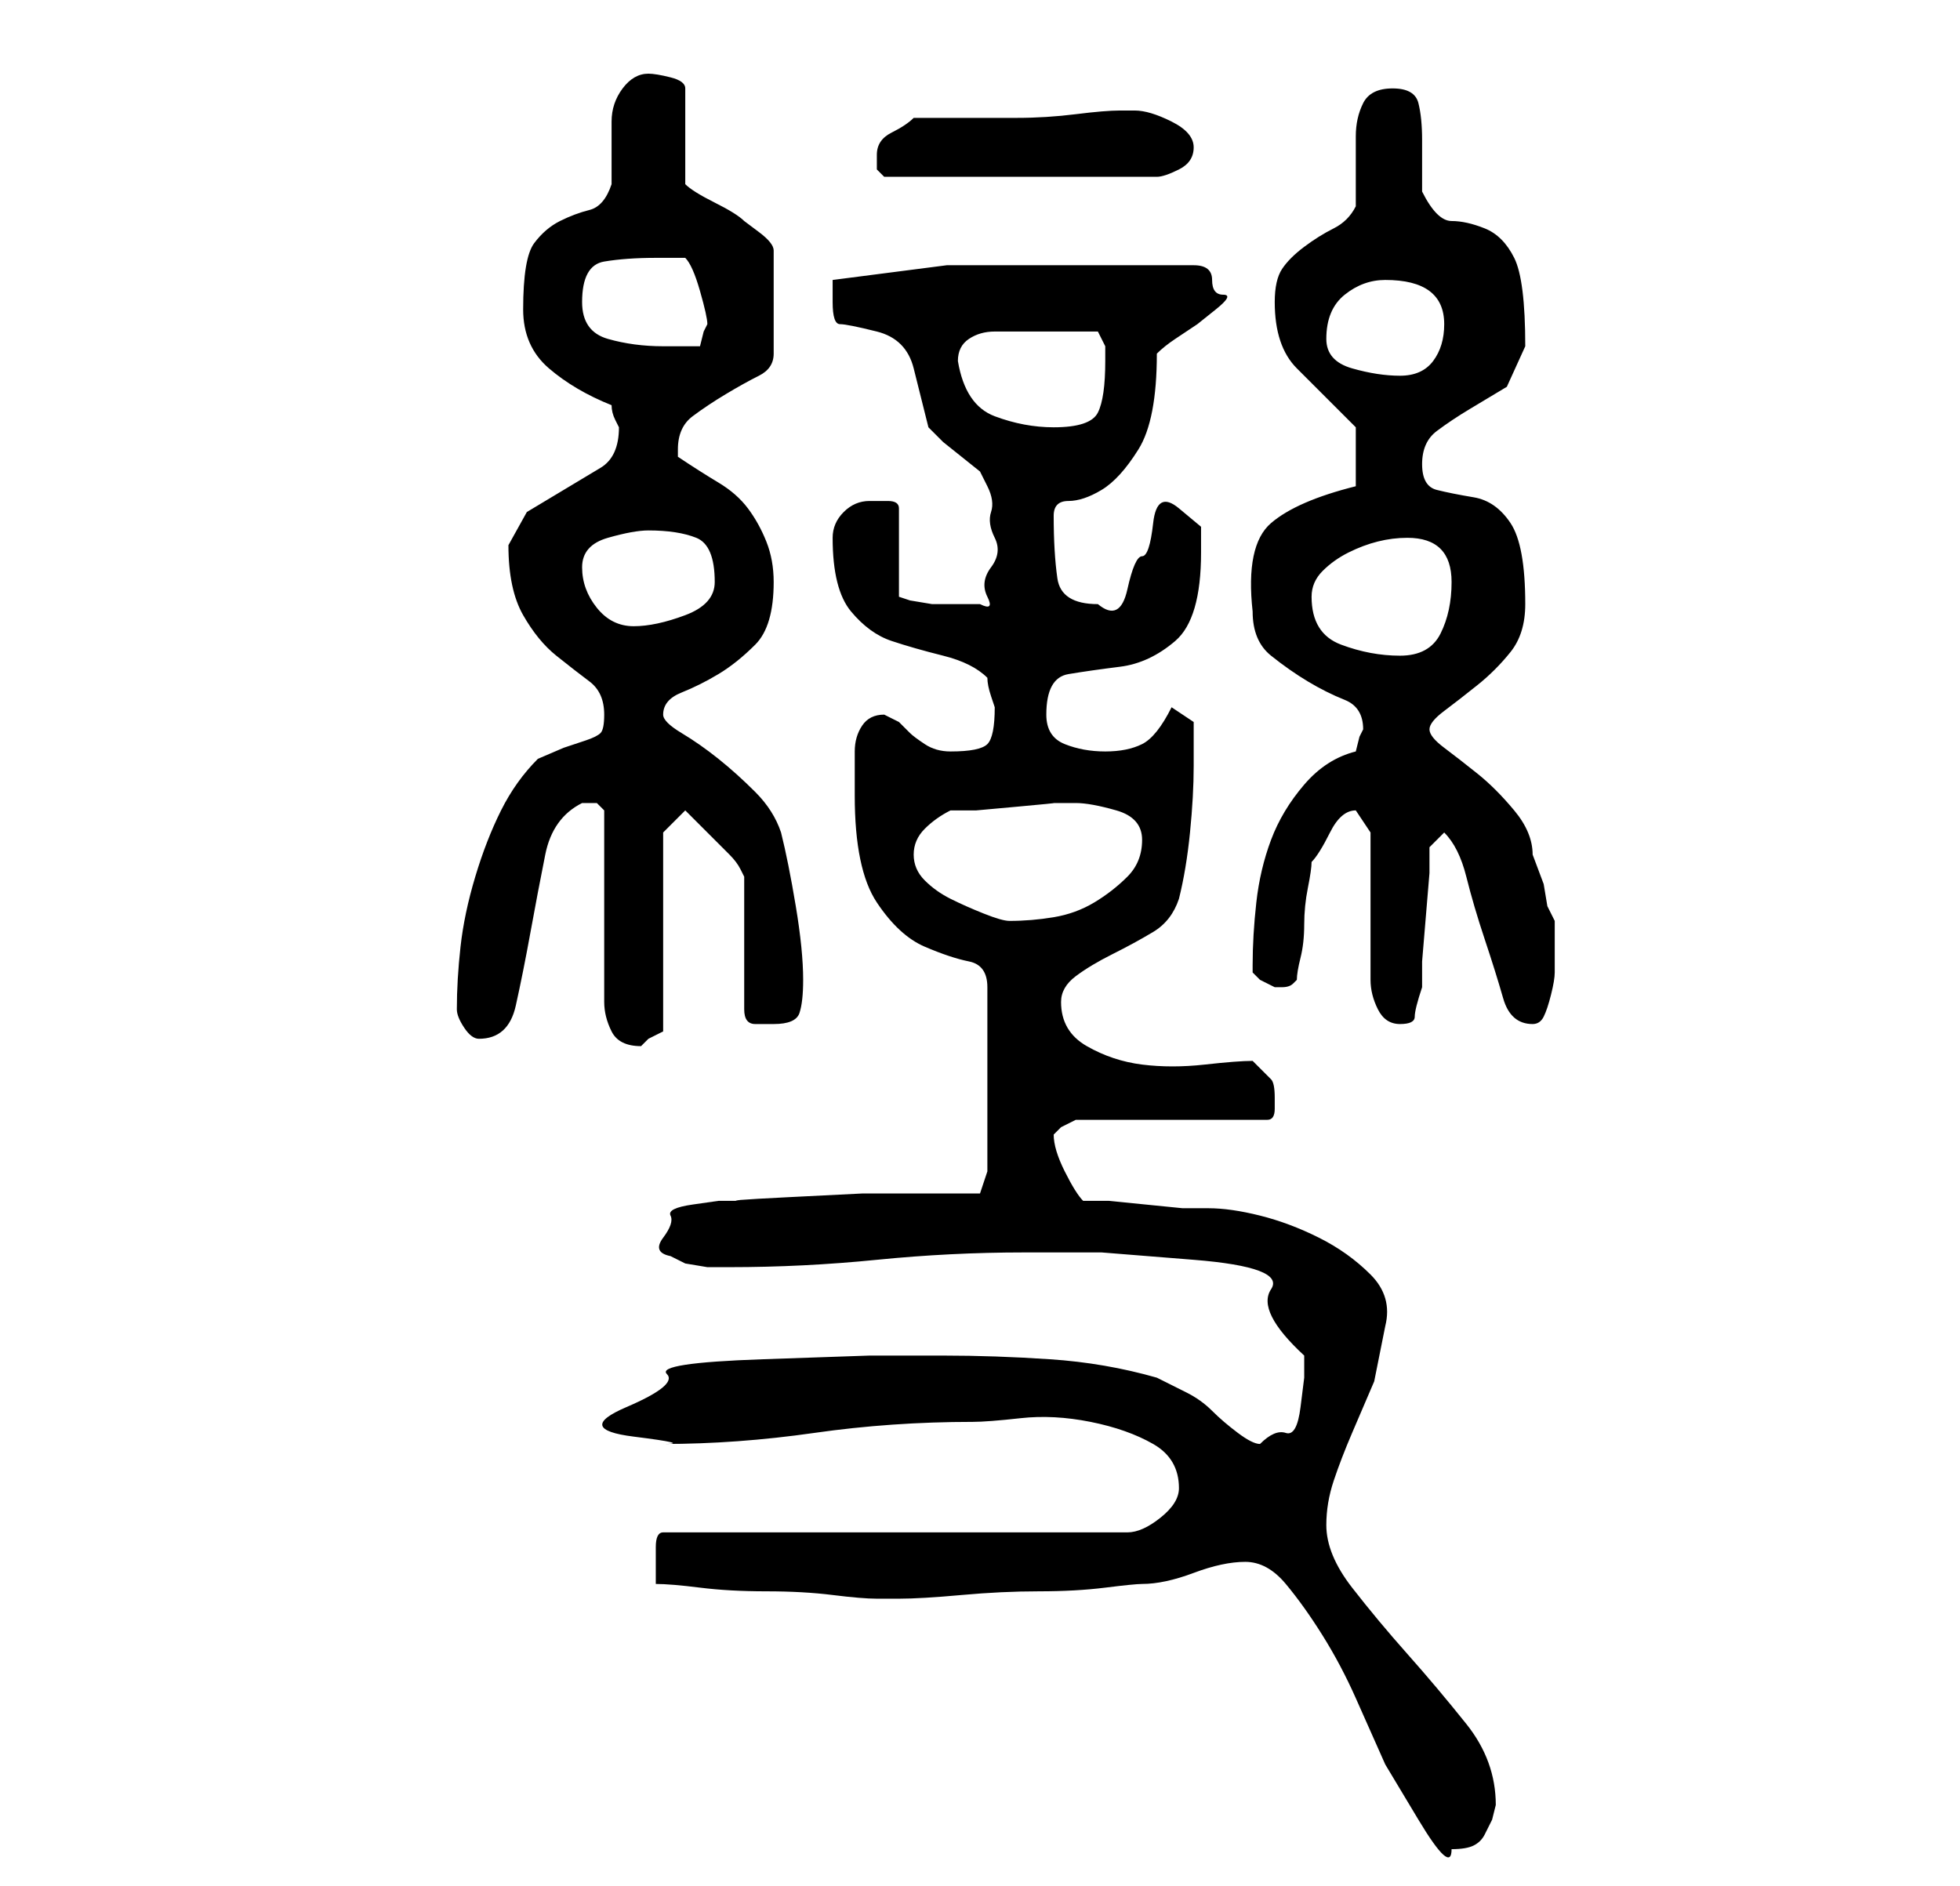 <?xml version="1.0" standalone="no"?>
<!DOCTYPE svg PUBLIC "-//W3C//DTD SVG 1.1//EN" "http://www.w3.org/Graphics/SVG/1.1/DTD/svg11.dtd" >
<svg xmlns="http://www.w3.org/2000/svg" xmlns:xlink="http://www.w3.org/1999/xlink" version="1.1" viewBox="-10 0 266 256">
   <path fill="currentColor"
d="M159 212q3 0 5.5 3t5 7t4.5 8.5l4 9t4.5 7.5t4.5 4q2 0 3 -0.5t1.5 -1.5l1 -2t0.5 -2q0 -6 -4 -11t-8 -9.5t-7.5 -9t-3.5 -8.5q0 -3 1 -6t2.5 -6.5l3 -7t1.5 -7.5q1 -4 -2 -7t-7 -5t-8 -3t-7 -1h-3.5t-5 -0.5t-5 -0.5h-3.5q-1 -1 -2.5 -4t-1.5 -5l1 -1t2 -1h26
q1 0 1 -1.5v-1.5q0 -2 -0.5 -2.5l-2.5 -2.5q-2 0 -6.5 0.5t-8.5 0t-7.5 -2.5t-3.5 -6q0 -2 2 -3.5t5 -3t5.5 -3t3.5 -4.5q1 -4 1.5 -9t0.5 -9v-4v-2l-3 -2q-2 4 -4 5t-5 1t-5.5 -1t-2.5 -4q0 -5 3 -5.5t7 -1t7.5 -3.5t3.5 -12v-3.5t-3 -2.5t-3.5 2t-1.5 4.5t-2 4.5t-4 2
q-5 0 -5.5 -3.5t-0.5 -8.5q0 -2 2 -2t4.5 -1.5t5 -5.5t2.5 -13q1 -1 2.5 -2l3 -2t2.5 -2t1 -2t-1.5 -2t-2.5 -2h-4h-5.5h-5.5h-3h-15.5t-15.5 2v1v2q0 3 1 3t5 1t5 5l2 8l2 2t2.5 2t2.5 2t1 2t0.5 3.5t0.5 3.5t-0.5 4t-0.5 4t-1 1h-2h-2h-2.5t-3 -0.5l-1.5 -0.5v-12
q0 -1 -1.5 -1h-2.5q-2 0 -3.5 1.5t-1.5 3.5q0 7 2.5 10t5.5 4t7 2t6 3q0 1 0.5 2.5l0.5 1.5q0 4 -1 5t-5 1q-2 0 -3.5 -1t-2 -1.5l-1.5 -1.5t-2 -1q-2 0 -3 1.5t-1 3.5v3v3q0 10 3 14.5t6.5 6t6 2t2.5 3.5v25l-1 3h-6.5h-9.5t-10 0.5t-6 0.5h-3.5t-3.5 0.5t-3 1.5t-1 3
t1 2.5l2 1t3 0.5h3q10 0 20 -1t20 -1h10.5t12.5 1t10.5 4t4.5 9v3t-0.5 4t-2 3.5t-3.5 1.5q-1 0 -3 -1.5t-3.5 -3t-3.5 -2.5l-4 -2q-7 -2 -14.5 -2.5t-14.5 -0.5h-10t-14.5 0.5t-13 2t-5.5 4.5t1 4t4 1q10 0 20.5 -1.5t21.5 -1.5q2 0 6.5 -0.5t9.5 0.5t8.5 3t3.5 6
q0 2 -2.5 4t-4.5 2h-63q-1 0 -1 2v3v1v1q2 0 6 0.5t9 0.5t9 0.5t6 0.5h1h2q3 0 8.5 -0.5t10.5 -0.5t9 -0.5t5 -0.5q3 0 7 -1.5t7 -1.5zM70 109h1l0.5 0.5l0.5 0.5v26q0 2 1 4t4 2l0.5 -0.5l0.5 -0.5l1 -0.5l1 -0.5v-27l3 -3l6 6q1 1 1.5 2l0.5 1v18q0 2 1.5 2h2.5
q3 0 3.5 -1.5t0.5 -4.5q0 -4 -1 -10t-2 -10q-1 -3 -3.5 -5.5t-5 -4.5t-5 -3.5t-2.5 -2.5q0 -2 2.5 -3t5 -2.5t5 -4t2.5 -8.5q0 -3 -1 -5.5t-2.5 -4.5t-4 -3.5t-5.5 -3.5v-1q0 -3 2 -4.5t4.5 -3t4.5 -2.5t2 -3v-14q0 -1 -2 -2.5l-2 -1.5q-1 -1 -4 -2.5t-4 -2.5v-13
q0 -1 -2 -1.5t-3 -0.5q-2 0 -3.5 2t-1.5 4.5v5v3.5q-1 3 -3 3.5t-4 1.5t-3.5 3t-1.5 9q0 5 3.5 8t8.5 5q0 1 0.5 2l0.5 1q0 4 -2.5 5.5l-5 3l-5 3t-2.5 4.5q0 6 2 9.5t4.5 5.5t4.5 3.5t2 4.5q0 2 -0.5 2.5t-2 1l-3 1t-3.5 1.5q-3 3 -5 7t-3.5 9t-2 9.5t-0.5 8.5q0 1 1 2.5
t2 1.5q4 0 5 -4.5t2 -10t2 -10.5t5 -7h1zM176 113v20q0 2 1 4t3 2t2 -1t1 -4v-3.5t0.5 -6t0.5 -6v-3.5l2 -2q2 2 3 6t2.5 8.5t2.5 8t4 3.5q1 0 1.5 -1t1 -3t0.5 -3v-3v-2v-2l-0.5 -1l-0.5 -1l-0.5 -3t-1.5 -4q0 -3 -2.5 -6t-5 -5t-4.5 -3.5t-2 -2.5t2 -2.5t4.5 -3.5
t4.5 -4.5t2 -6.5q0 -8 -2 -11t-5 -3.5t-5 -1t-2 -3.5t2 -4.5t4.5 -3l5 -3t2.5 -5.5q0 -9 -1.5 -12t-4 -4t-4.5 -1t-4 -4v-2.5v-4.5q0 -3 -0.5 -5t-3.5 -2t-4 2t-1 4.5v5v4.5q-1 2 -3 3t-4 2.5t-3 3t-1 4.5q0 6 3 9l8 8v8q-8 2 -11.5 5t-2.5 12q0 4 2.5 6t5 3.5t5 2.5t2.5 4
l-0.5 1t-0.5 2q-4 1 -7 4.5t-4.5 7.5t-2 8.5t-0.5 8.5v1l1 1t2 1h1v0q1 0 1.5 -0.5l0.5 -0.5q0 -1 0.5 -3t0.5 -4.5t0.5 -5t0.5 -3.5q1 -1 2.5 -4t3.5 -3zM114 116q0 -2 1.5 -3.5t3.5 -2.5h3.5t5.5 -0.5t5 -0.5h3q2 0 5.5 1t3.5 4t-2 5t-4.5 3.5t-5.5 2t-6 0.5q-1 0 -3.5 -1
t-4.5 -2t-3.5 -2.5t-1.5 -3.5zM168 81q0 -2 1.5 -3.5t3.5 -2.5t4 -1.5t4 -0.5q3 0 4.5 1.5t1.5 4.5q0 4 -1.5 7t-5.5 3t-8 -1.5t-4 -6.5zM69 77q0 -3 3.5 -4t5.5 -1q4 0 6.5 1t2.5 6q0 3 -4 4.5t-7 1.5t-5 -2.5t-2 -5.5zM120 49q0 -2 1.5 -3t3.5 -1h4.5h2.5h3.5h3.5t1 2v2
q0 5 -1 7t-6 2q-4 0 -8 -1.5t-5 -7.5zM170 46q0 -4 2.5 -6t5.5 -2q8 0 8 6q0 3 -1.5 5t-4.5 2t-6.5 -1t-3.5 -4zM69 41q0 -5 3 -5.5t7 -0.5h4q1 1 2 4.5t1 4.5l-0.5 1t-0.5 2h-5q-4 0 -7.5 -1t-3.5 -5zM109 21v2t1 1h37q1 0 3 -1t2 -3t-3 -3.5t-5 -1.5h-2q-2 0 -6 0.5
t-8 0.5h-8h-6q-1 1 -3 2t-2 3z" />
</svg>

